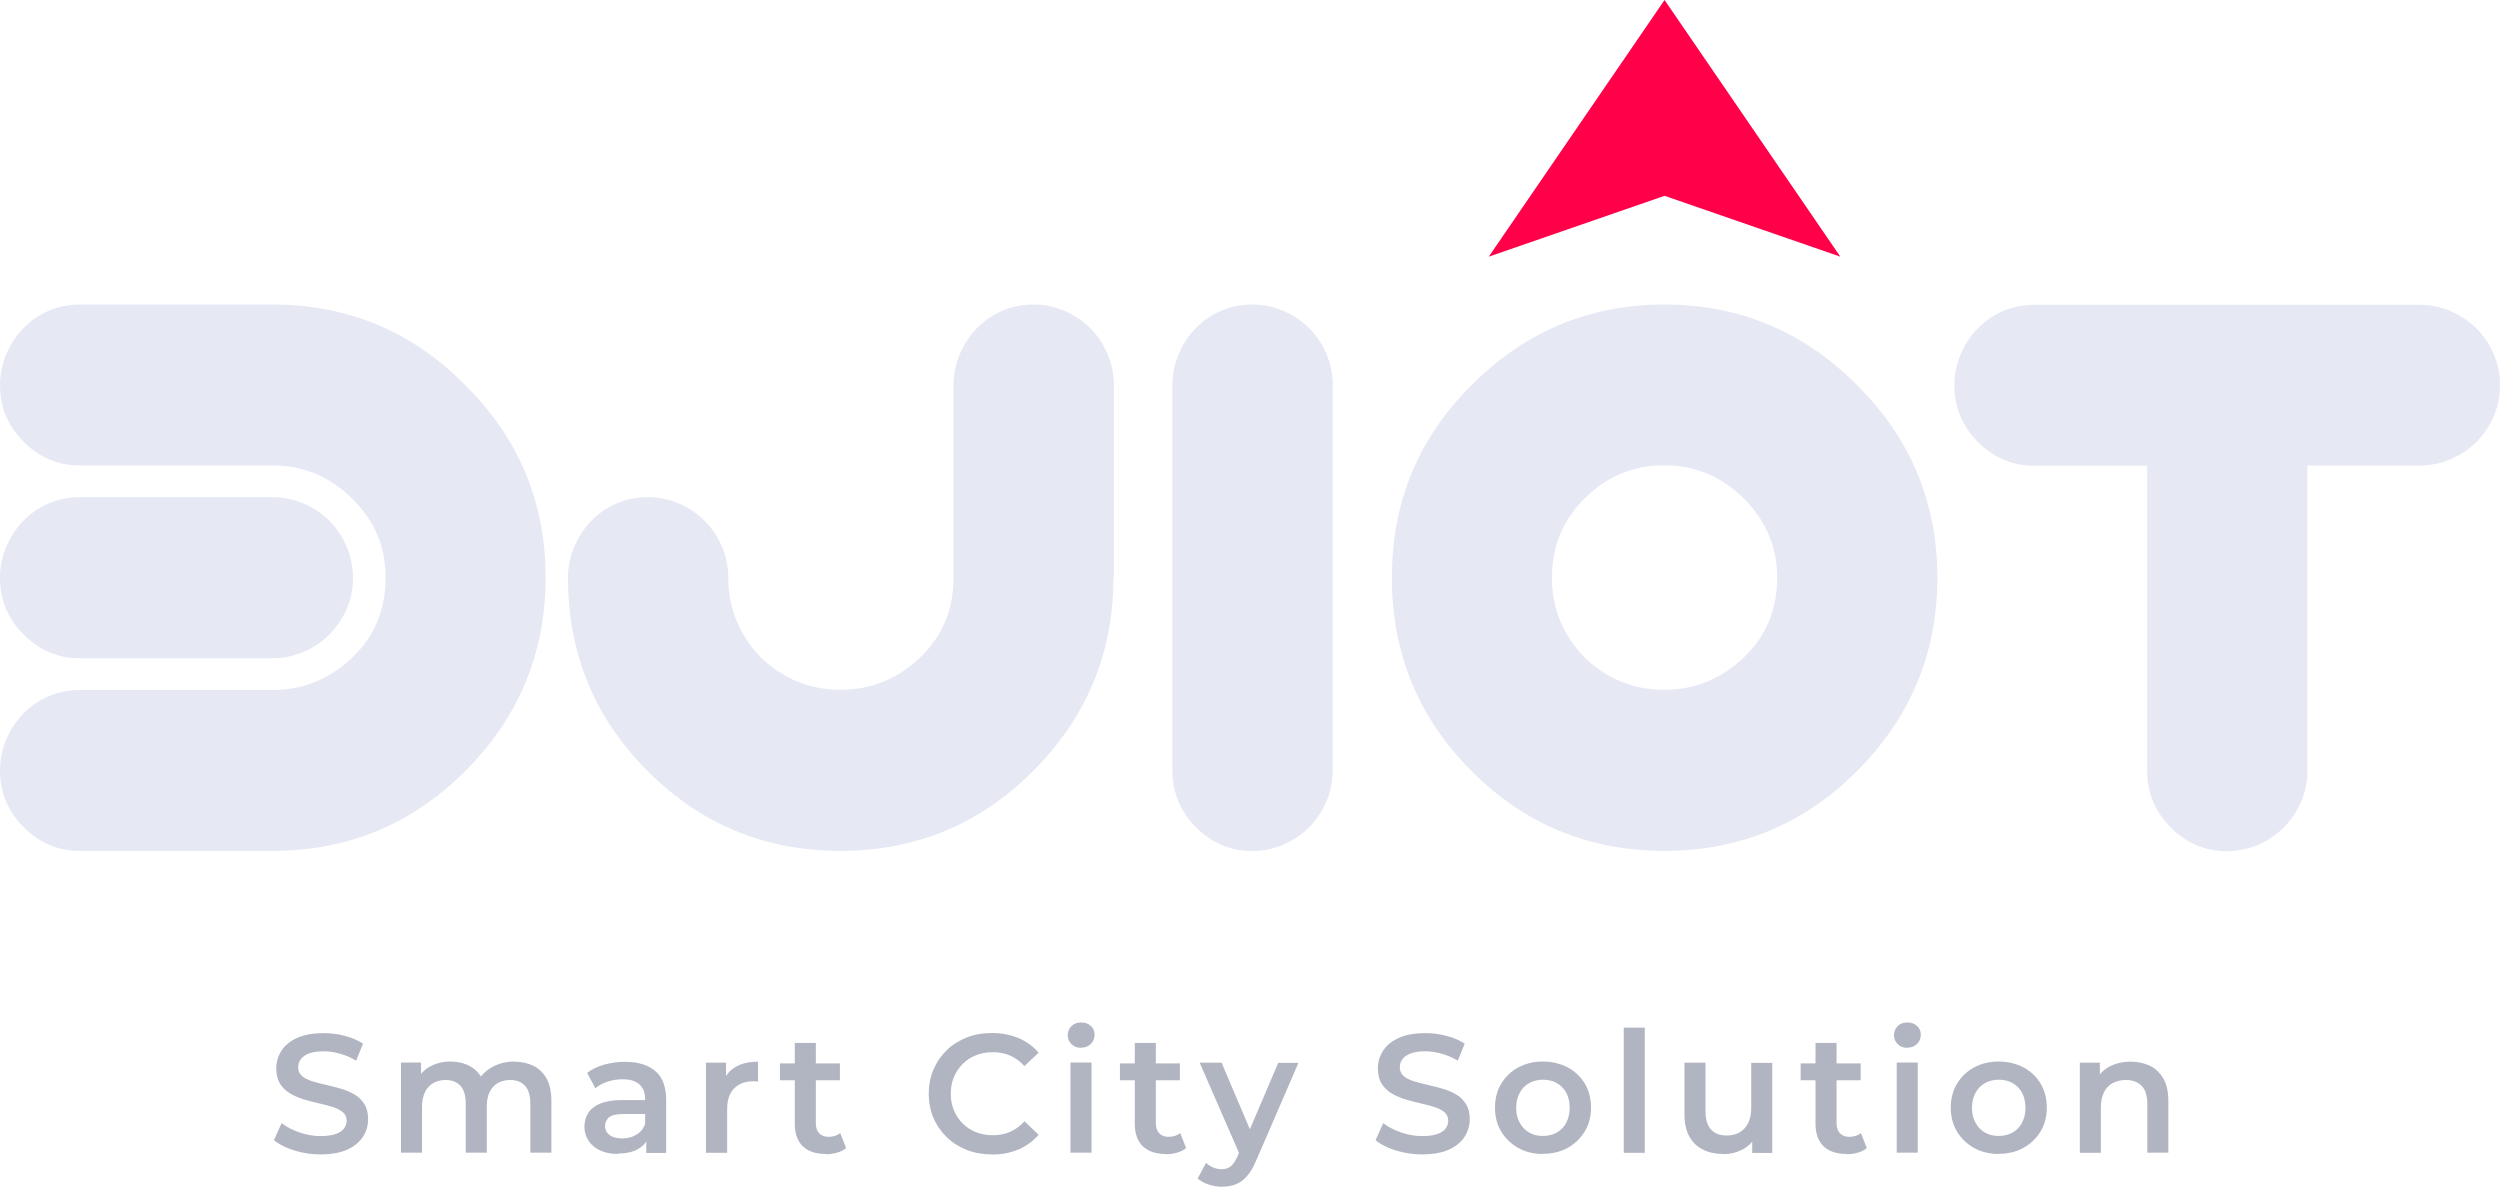 <?xml version="1.0" encoding="UTF-8"?>
<svg id="_圖層_2" data-name="圖層 2" xmlns="http://www.w3.org/2000/svg" viewBox="0 0 173.38 82.3">
  <defs>
    <style>
      .cls-1 {
        fill: #e6e9f4;
      }

      .cls-2 {
        fill: #ff0049;
      }

      .cls-3 {
        fill: #b0b5c1;
      }
    </style>
  </defs>
  <g id="OBJECTS">
    <g>
      <path class="cls-3" d="M22.23,80.06c-.64,0-1.25-.09-1.84-.28-.58-.18-1.05-.42-1.39-.71l.53-1.18c.33,.26,.73,.47,1.22,.64,.48,.17,.98,.26,1.48,.26,.43,0,.78-.05,1.04-.14,.27-.09,.46-.22,.58-.38,.12-.16,.19-.34,.19-.54,0-.25-.09-.45-.27-.6s-.41-.27-.7-.36c-.29-.09-.6-.17-.95-.25-.35-.08-.69-.17-1.04-.27-.35-.11-.66-.24-.95-.41-.29-.17-.52-.39-.7-.67s-.27-.64-.27-1.08,.12-.85,.36-1.22c.24-.37,.6-.67,1.09-.89,.49-.22,1.1-.33,1.85-.33,.49,0,.98,.06,1.46,.19s.9,.3,1.26,.54l-.48,1.18c-.37-.22-.74-.38-1.13-.49-.39-.1-.76-.16-1.12-.16-.42,0-.76,.05-1.02,.15-.26,.1-.45,.23-.57,.4-.12,.16-.18,.35-.18,.56,0,.25,.09,.45,.26,.6s.41,.27,.69,.36c.28,.09,.6,.17,.95,.25,.35,.08,.7,.17,1.05,.27,.35,.1,.66,.23,.95,.4,.29,.16,.51,.39,.69,.67s.26,.64,.26,1.06-.12,.84-.36,1.21c-.24,.37-.6,.67-1.09,.89-.49,.22-1.11,.33-1.86,.33Z"/>
      <path class="cls-3" d="M35.67,73.63c.5,0,.94,.1,1.33,.29,.39,.19,.69,.49,.91,.89,.22,.4,.33,.92,.33,1.55v3.58h-1.46v-3.39c0-.55-.12-.97-.36-1.24-.24-.27-.59-.41-1.04-.41-.32,0-.6,.07-.85,.21-.25,.14-.44,.35-.57,.62-.14,.27-.2,.62-.2,1.04v3.17h-1.46v-3.39c0-.55-.12-.97-.36-1.24-.24-.27-.59-.41-1.04-.41-.32,0-.6,.07-.85,.21-.25,.14-.44,.35-.57,.62-.14,.27-.21,.62-.21,1.04v3.17h-1.46v-6.25h1.39v1.66l-.25-.49c.21-.41,.52-.71,.92-.92,.4-.21,.86-.32,1.37-.32,.58,0,1.09,.14,1.53,.43,.43,.29,.72,.73,.86,1.31l-.57-.2c.2-.47,.54-.84,1.01-1.12,.47-.28,1.01-.42,1.63-.42Z"/>
      <path class="cls-3" d="M42.86,80.03c-.47,0-.88-.08-1.23-.24-.35-.16-.62-.38-.81-.67-.19-.29-.29-.61-.29-.96s.08-.67,.25-.95c.17-.28,.44-.5,.83-.67,.38-.16,.89-.25,1.52-.25h1.81v.97h-1.71c-.5,0-.83,.08-1.01,.24-.17,.16-.26,.36-.26,.59,0,.26,.11,.48,.32,.63,.21,.16,.5,.23,.88,.23s.68-.08,.96-.25c.29-.16,.49-.41,.61-.73l.25,.88c-.14,.37-.39,.65-.75,.85-.36,.2-.82,.3-1.37,.3Zm1.96-.08v-1.26l-.08-.27v-2.21c0-.43-.13-.76-.39-1-.26-.24-.65-.36-1.17-.36-.35,0-.7,.05-1.03,.16-.34,.11-.63,.26-.86,.46l-.57-1.06c.33-.26,.73-.45,1.2-.58s.95-.19,1.44-.19c.9,0,1.6,.22,2.1,.65s.74,1.1,.74,2.01v3.66h-1.38Z"/>
      <path class="cls-3" d="M48.96,79.95v-6.25h1.39v1.72l-.16-.5c.19-.42,.48-.74,.88-.96,.4-.22,.9-.33,1.5-.33v1.39c-.06-.02-.12-.03-.17-.03s-.11,0-.16,0c-.55,0-.99,.16-1.32,.49-.33,.32-.49,.81-.49,1.44v3.03h-1.46Z"/>
      <path class="cls-3" d="M54.09,74.92v-1.17h4.16v1.17h-4.16Zm3.18,5.11c-.69,0-1.22-.18-1.59-.53-.37-.35-.56-.88-.56-1.57v-5.6h1.46v5.57c0,.3,.08,.53,.23,.69s.36,.25,.64,.25c.33,0,.6-.08,.82-.26l.41,1.04c-.17,.14-.38,.25-.63,.32-.25,.07-.51,.11-.77,.11Z"/>
      <path class="cls-3" d="M68.79,80.06c-.62,0-1.2-.1-1.74-.31-.53-.21-1-.5-1.39-.88-.39-.38-.7-.82-.92-1.34-.22-.51-.33-1.08-.33-1.68s.11-1.17,.33-1.68c.22-.51,.53-.96,.92-1.34s.86-.67,1.39-.88c.53-.21,1.11-.31,1.74-.31,.67,0,1.28,.12,1.84,.35,.55,.23,1.02,.57,1.4,1.02l-.98,.92c-.3-.32-.63-.56-.99-.72-.37-.16-.76-.24-1.19-.24s-.82,.07-1.18,.21-.66,.34-.92,.6c-.26,.26-.46,.56-.61,.91s-.22,.74-.22,1.16,.07,.81,.22,1.16,.35,.66,.61,.91c.26,.26,.57,.46,.92,.6s.75,.21,1.18,.21,.83-.08,1.19-.24c.37-.16,.7-.4,.99-.73l.98,.94c-.38,.44-.85,.78-1.4,1.02-.55,.23-1.17,.35-1.85,.35Z"/>
      <path class="cls-3" d="M74.98,72.67c-.27,0-.5-.09-.67-.26-.18-.17-.26-.38-.26-.62s.09-.46,.26-.63c.17-.17,.4-.25,.67-.25s.5,.08,.67,.24c.18,.16,.26,.36,.26,.6,0,.26-.08,.47-.26,.65-.17,.17-.4,.26-.68,.26Zm-.74,7.27v-6.25h1.46v6.25h-1.46Z"/>
      <path class="cls-3" d="M77.67,74.92v-1.17h4.16v1.17h-4.16Zm3.18,5.11c-.69,0-1.22-.18-1.59-.53-.37-.35-.56-.88-.56-1.57v-5.6h1.46v5.57c0,.3,.08,.53,.23,.69s.36,.25,.64,.25c.33,0,.6-.08,.82-.26l.41,1.04c-.17,.14-.38,.25-.63,.32-.25,.07-.51,.11-.77,.11Z"/>
      <path class="cls-3" d="M84.73,82.3c-.3,0-.61-.05-.91-.15-.3-.1-.56-.24-.76-.42l.58-1.08c.15,.13,.32,.24,.5,.32,.19,.08,.38,.12,.57,.12,.26,0,.48-.07,.64-.2,.16-.13,.32-.35,.46-.67l.36-.82,.12-.17,2.36-5.52h1.4l-2.92,6.75c-.2,.47-.41,.84-.65,1.11-.24,.27-.5,.46-.79,.57-.29,.11-.61,.16-.96,.16Zm1.29-2.13l-2.82-6.47h1.52l2.29,5.39-.99,1.08Z"/>
      <path class="cls-3" d="M98.63,80.06c-.64,0-1.25-.09-1.84-.28-.58-.18-1.05-.42-1.39-.71l.53-1.18c.33,.26,.73,.47,1.22,.64,.48,.17,.98,.26,1.48,.26,.43,0,.78-.05,1.04-.14,.27-.09,.46-.22,.58-.38,.12-.16,.19-.34,.19-.54,0-.25-.09-.45-.27-.6s-.41-.27-.7-.36c-.29-.09-.6-.17-.95-.25-.35-.08-.69-.17-1.04-.27-.35-.11-.66-.24-.95-.41-.29-.17-.52-.39-.7-.67s-.27-.64-.27-1.08,.12-.85,.36-1.22c.24-.37,.6-.67,1.09-.89,.49-.22,1.1-.33,1.85-.33,.49,0,.98,.06,1.46,.19s.9,.3,1.26,.54l-.48,1.18c-.37-.22-.74-.38-1.13-.49-.39-.1-.76-.16-1.12-.16-.42,0-.76,.05-1.02,.15-.26,.1-.45,.23-.57,.4-.12,.16-.18,.35-.18,.56,0,.25,.09,.45,.26,.6s.41,.27,.69,.36c.28,.09,.6,.17,.95,.25,.35,.08,.7,.17,1.05,.27,.35,.1,.66,.23,.95,.4,.29,.16,.51,.39,.69,.67s.26,.64,.26,1.06-.12,.84-.36,1.21c-.24,.37-.6,.67-1.09,.89-.49,.22-1.11,.33-1.86,.33Z"/>
      <path class="cls-3" d="M107,80.03c-.64,0-1.21-.14-1.71-.42-.5-.28-.89-.66-1.18-1.14s-.43-1.03-.43-1.65,.14-1.18,.43-1.66,.68-.86,1.18-1.13c.5-.27,1.07-.41,1.71-.41s1.22,.14,1.73,.41c.5,.27,.9,.65,1.18,1.12s.43,1.03,.43,1.66-.14,1.17-.43,1.65-.68,.86-1.18,1.14c-.5,.28-1.08,.42-1.73,.42Zm0-1.25c.36,0,.68-.08,.96-.23,.28-.16,.5-.38,.66-.68,.16-.3,.24-.64,.24-1.04s-.08-.75-.24-1.05c-.16-.29-.38-.52-.66-.67-.28-.16-.6-.23-.95-.23s-.68,.08-.95,.23c-.28,.16-.5,.38-.66,.67-.16,.29-.25,.64-.25,1.05s.08,.74,.25,1.04c.16,.3,.38,.52,.66,.68s.59,.23,.94,.23Z"/>
      <path class="cls-3" d="M112.61,79.95v-8.68h1.46v8.68h-1.46Z"/>
      <path class="cls-3" d="M119.51,80.03c-.53,0-1-.1-1.4-.3-.41-.2-.72-.5-.95-.91-.23-.41-.34-.93-.34-1.55v-3.57h1.46v3.37c0,.56,.13,.98,.38,1.26,.25,.28,.61,.42,1.08,.42,.34,0,.64-.07,.89-.21s.45-.35,.6-.63c.14-.28,.22-.63,.22-1.04v-3.16h1.46v6.25h-1.39v-1.68l.25,.51c-.21,.41-.52,.72-.92,.93-.41,.21-.85,.32-1.33,.32Z"/>
      <path class="cls-3" d="M124.88,74.92v-1.17h4.16v1.17h-4.16Zm3.18,5.11c-.69,0-1.22-.18-1.59-.53-.37-.35-.56-.88-.56-1.57v-5.6h1.46v5.57c0,.3,.08,.53,.23,.69s.36,.25,.64,.25c.33,0,.6-.08,.82-.26l.41,1.04c-.17,.14-.38,.25-.63,.32-.25,.07-.51,.11-.77,.11Z"/>
      <path class="cls-3" d="M132.28,72.67c-.27,0-.5-.09-.67-.26-.18-.17-.26-.38-.26-.62s.09-.46,.26-.63c.17-.17,.4-.25,.67-.25s.5,.08,.67,.24c.18,.16,.26,.36,.26,.6,0,.26-.08,.47-.26,.65-.17,.17-.4,.26-.68,.26Zm-.74,7.27v-6.25h1.46v6.25h-1.46Z"/>
      <path class="cls-3" d="M138.61,80.03c-.64,0-1.21-.14-1.71-.42-.5-.28-.89-.66-1.18-1.14s-.43-1.03-.43-1.65,.14-1.18,.43-1.66,.68-.86,1.18-1.13c.5-.27,1.07-.41,1.71-.41s1.22,.14,1.73,.41c.5,.27,.9,.65,1.18,1.12s.43,1.03,.43,1.66-.14,1.17-.43,1.65-.68,.86-1.18,1.14c-.5,.28-1.08,.42-1.73,.42Zm0-1.25c.36,0,.68-.08,.96-.23,.28-.16,.5-.38,.66-.68,.16-.3,.24-.64,.24-1.04s-.08-.75-.24-1.05c-.16-.29-.38-.52-.66-.67-.28-.16-.6-.23-.95-.23s-.68,.08-.95,.23c-.28,.16-.5,.38-.66,.67-.16,.29-.25,.64-.25,1.05s.08,.74,.25,1.04c.16,.3,.38,.52,.66,.68s.59,.23,.94,.23Z"/>
      <path class="cls-3" d="M147.77,73.63c.5,0,.95,.1,1.34,.29,.39,.19,.7,.49,.93,.89,.23,.4,.34,.92,.34,1.55v3.58h-1.46v-3.39c0-.55-.13-.97-.39-1.24-.26-.27-.63-.41-1.09-.41-.34,0-.65,.07-.91,.21-.26,.14-.47,.35-.61,.63-.14,.28-.22,.62-.22,1.05v3.16h-1.46v-6.25h1.39v1.68l-.25-.51c.22-.4,.54-.7,.95-.92,.42-.21,.9-.32,1.44-.32Z"/>
    </g>
    <g>
      <g>
        <path class="cls-1" d="M37.84,40.06c0,5.22-1.86,9.7-5.58,13.42-3.69,3.69-8.14,5.53-13.36,5.53H5.53c-1.5,0-2.8-.55-3.89-1.64s-1.64-2.41-1.64-3.94c0-.75,.15-1.47,.44-2.15,.29-.68,.68-1.28,1.18-1.79,.49-.51,1.07-.91,1.74-1.2,.66-.29,1.39-.44,2.18-.44h13.36c2.12,0,3.96-.75,5.53-2.25,1.54-1.47,2.31-3.31,2.31-5.53s-.77-3.94-2.31-5.48-3.38-2.31-5.53-2.31H5.53c-1.5,0-2.8-.55-3.89-1.64-1.09-1.09-1.64-2.41-1.64-3.94,0-.75,.15-1.47,.44-2.15,.29-.68,.68-1.28,1.18-1.79,.49-.51,1.07-.91,1.74-1.2,.66-.29,1.39-.44,2.18-.44h13.36c5.22,0,9.68,1.86,13.36,5.58,3.72,3.69,5.58,8.14,5.58,13.36ZM0,40.06c0-.75,.15-1.47,.44-2.15,.29-.68,.68-1.28,1.18-1.79,.49-.51,1.07-.91,1.74-1.2,.66-.29,1.39-.44,2.18-.44h13.36c.75,0,1.47,.15,2.15,.44,.68,.29,1.28,.69,1.79,1.2s.91,1.11,1.2,1.79c.29,.68,.44,1.4,.44,2.15,0,.79-.15,1.51-.44,2.18-.29,.66-.69,1.25-1.2,1.77-.51,.51-1.11,.91-1.79,1.2-.68,.29-1.4,.44-2.15,.44H5.53c-1.5,0-2.8-.55-3.89-1.64s-1.64-2.41-1.64-3.94Z"/>
        <path class="cls-1" d="M77.22,40.06c0,5.22-1.86,9.7-5.58,13.42-3.69,3.69-8.14,5.53-13.36,5.53s-9.68-1.84-13.36-5.53c-3.69-3.69-5.53-8.16-5.53-13.42,0-.75,.15-1.47,.44-2.15,.29-.68,.68-1.28,1.18-1.79,.49-.51,1.07-.91,1.74-1.2,.66-.29,1.39-.44,2.18-.44s1.47,.15,2.15,.44c.68,.29,1.28,.69,1.79,1.2,.51,.51,.91,1.11,1.2,1.79,.29,.68,.44,1.4,.44,2.15,0,2.12,.75,3.96,2.25,5.53,1.57,1.5,3.41,2.25,5.53,2.25s3.96-.75,5.53-2.25c1.54-1.47,2.31-3.31,2.31-5.53v-13.36c0-.75,.15-1.47,.44-2.15,.29-.68,.68-1.28,1.18-1.79,.49-.51,1.08-.91,1.74-1.2,.67-.29,1.39-.44,2.18-.44s1.47,.15,2.15,.44c.68,.29,1.28,.69,1.79,1.2s.91,1.11,1.2,1.79c.29,.68,.44,1.4,.44,2.15v13.36Z"/>
        <path class="cls-1" d="M92.42,53.43c0,.79-.15,1.51-.44,2.18-.29,.67-.69,1.26-1.2,1.77-.51,.51-1.11,.91-1.79,1.2-.68,.29-1.4,.44-2.15,.44-1.5,0-2.8-.55-3.89-1.64s-1.64-2.41-1.64-3.94V26.7c0-.75,.15-1.47,.44-2.15,.29-.68,.68-1.28,1.18-1.79,.49-.51,1.07-.91,1.74-1.2,.66-.29,1.39-.44,2.18-.44s1.47,.15,2.15,.44c.68,.29,1.28,.69,1.79,1.2,.51,.51,.91,1.11,1.2,1.79,.29,.68,.44,1.4,.44,2.15v26.73Z"/>
        <path class="cls-1" d="M134.36,40.06c0,5.22-1.86,9.7-5.58,13.42-3.69,3.69-8.14,5.53-13.36,5.53s-9.68-1.84-13.36-5.53c-3.69-3.69-5.53-8.16-5.53-13.42s1.84-9.68,5.53-13.36c3.72-3.72,8.18-5.58,13.36-5.58s9.68,1.86,13.36,5.58c3.72,3.69,5.58,8.14,5.58,13.36Zm-11.11,0c0-2.11-.77-3.94-2.31-5.48s-3.38-2.31-5.53-2.31-3.99,.77-5.53,2.31c-1.5,1.5-2.25,3.33-2.25,5.48s.75,3.96,2.25,5.53c1.57,1.5,3.41,2.25,5.53,2.25s3.96-.75,5.53-2.25c1.54-1.47,2.31-3.31,2.31-5.53Z"/>
        <path class="cls-1" d="M173.38,26.7c0,.79-.15,1.51-.44,2.18s-.69,1.26-1.2,1.77-1.11,.91-1.79,1.2c-.68,.29-1.4,.44-2.15,.44h-7.78v21.15c0,.79-.15,1.51-.44,2.18-.29,.67-.69,1.26-1.2,1.77-.51,.51-1.11,.91-1.79,1.2-.68,.29-1.4,.44-2.15,.44-1.5,0-2.8-.55-3.89-1.64s-1.64-2.41-1.64-3.94v-21.15h-7.84c-1.5,0-2.8-.55-3.89-1.64-1.09-1.09-1.64-2.41-1.64-3.94,0-.75,.15-1.47,.44-2.15,.29-.68,.68-1.28,1.18-1.79,.49-.51,1.07-.91,1.74-1.2,.66-.29,1.39-.44,2.18-.44h26.73c.75,0,1.47,.15,2.15,.44,.68,.29,1.28,.69,1.79,1.2s.91,1.11,1.2,1.79c.29,.68,.44,1.4,.44,2.15Z"/>
      </g>
      <polygon class="cls-2" points="115.44 0 127.63 17.8 115.44 13.58 103.25 17.8 115.44 0"/>
    </g>
  </g>
</svg>